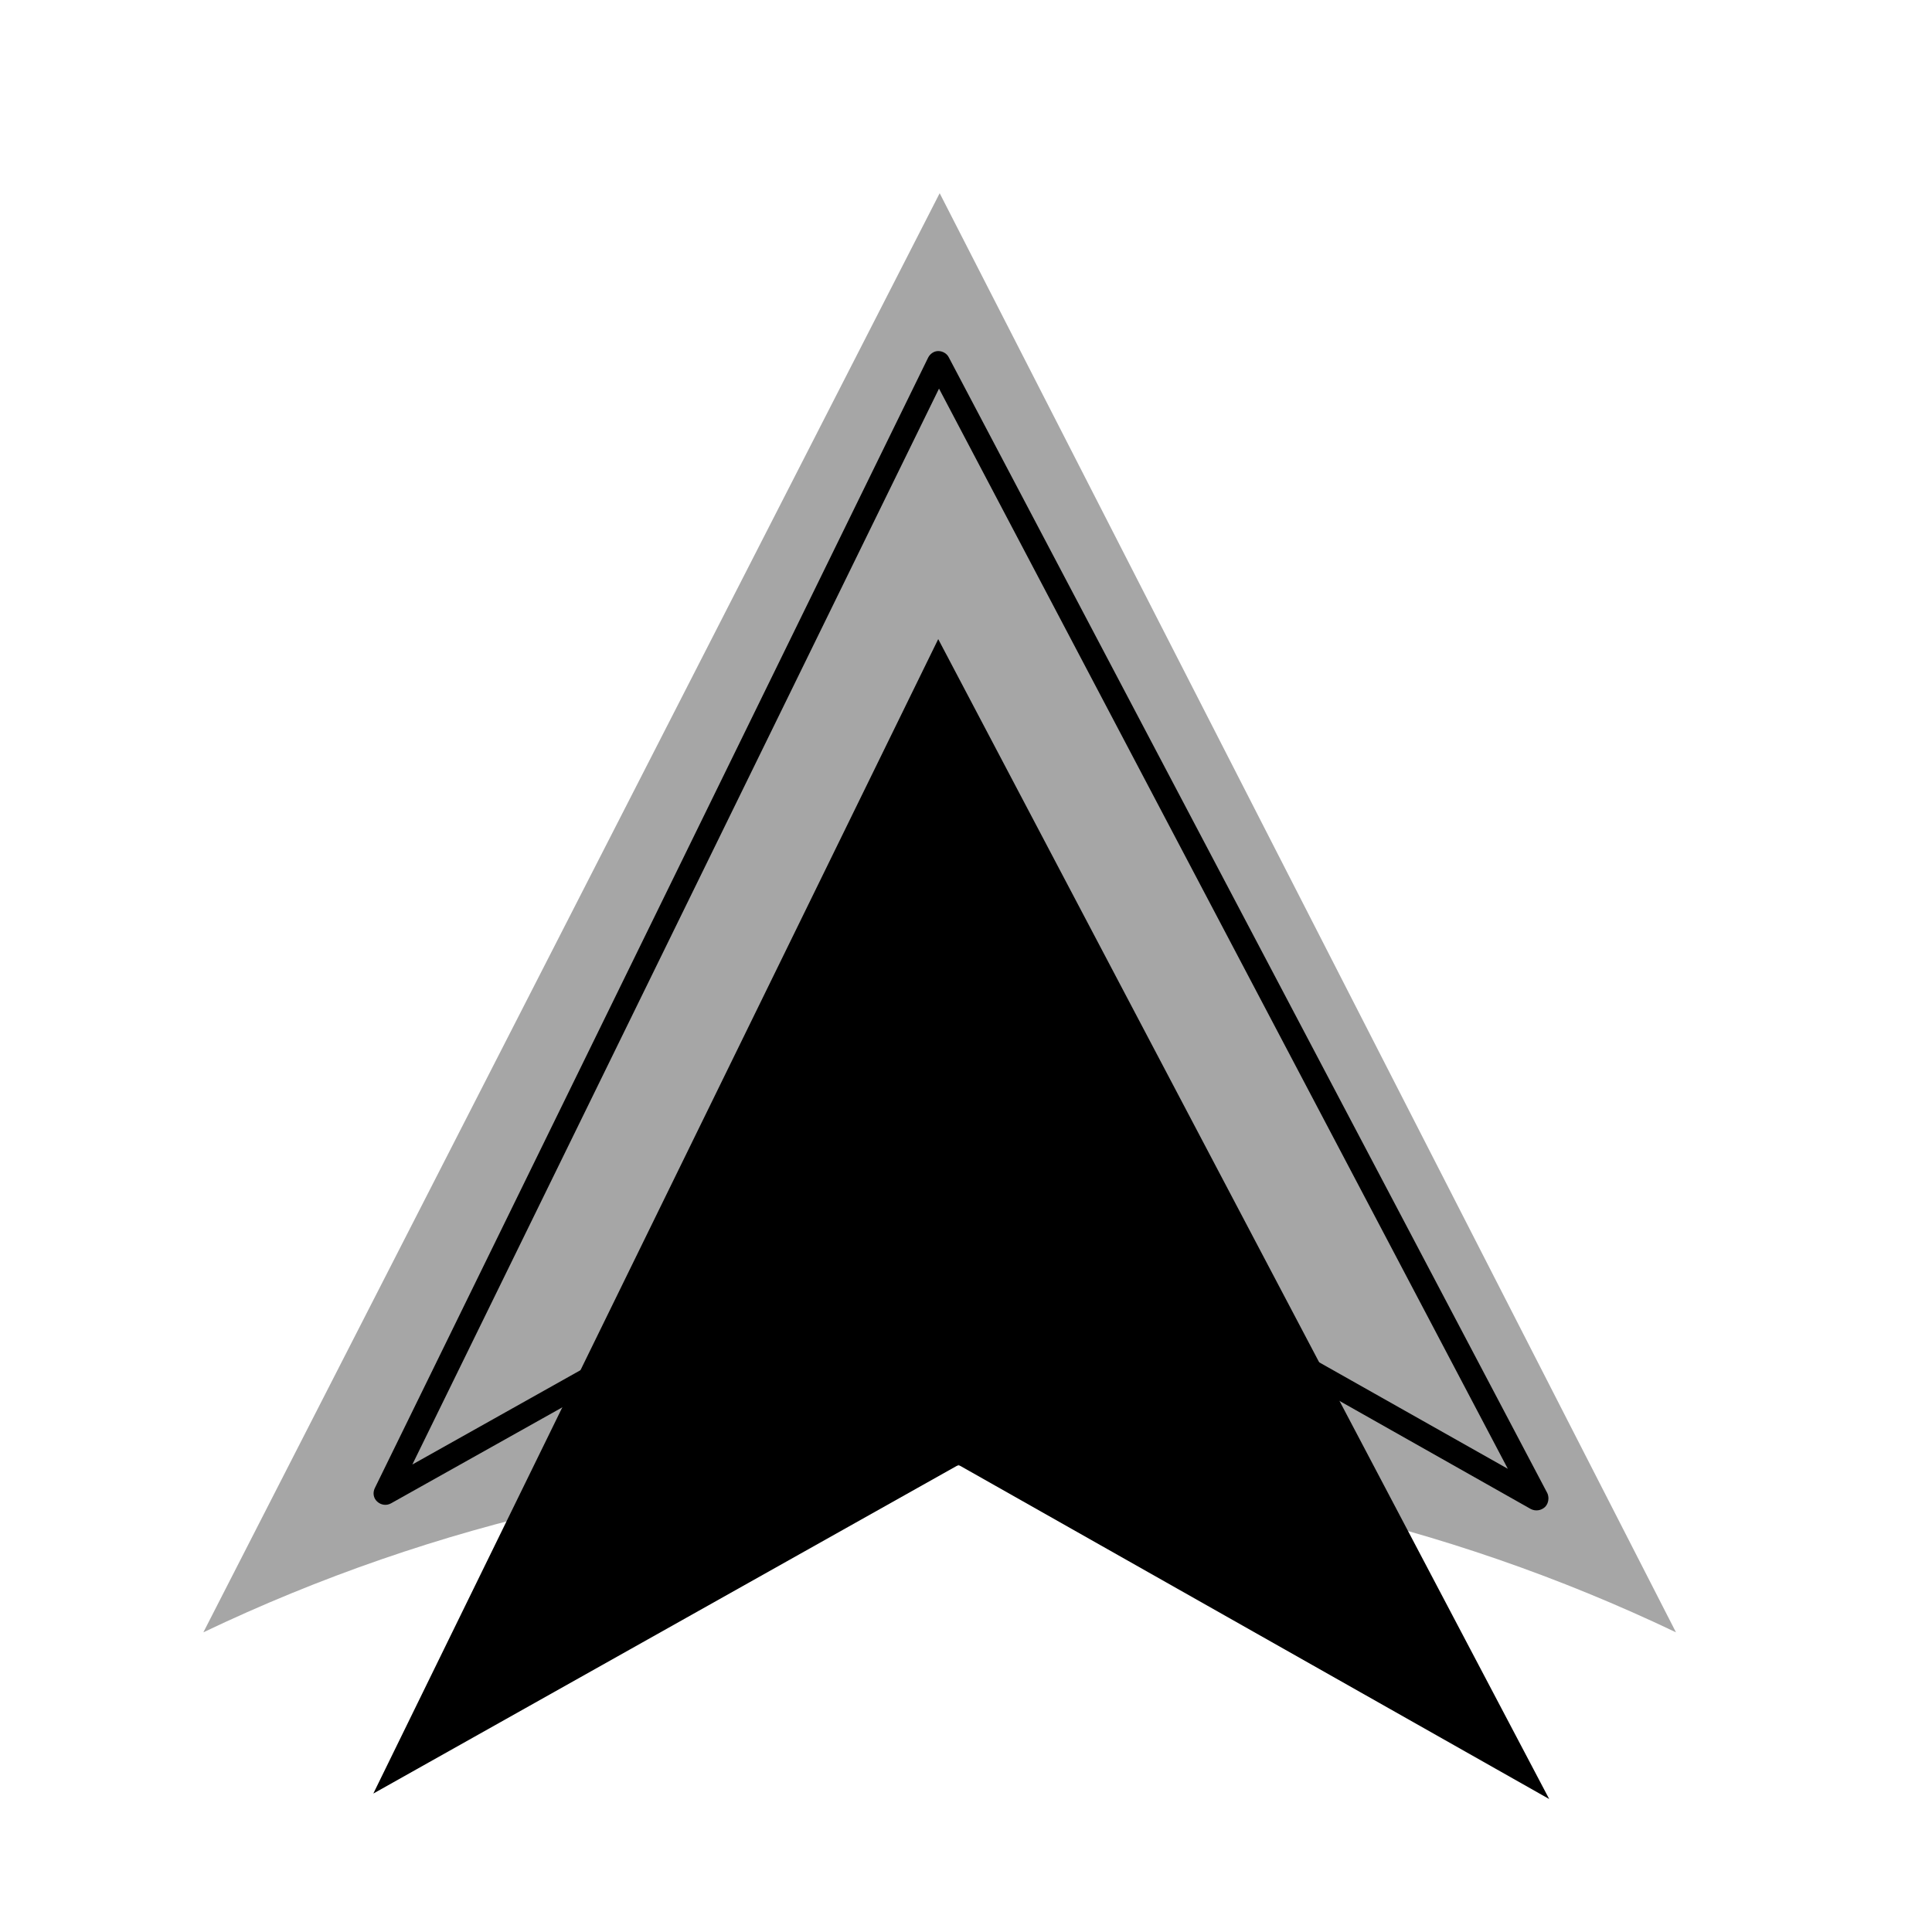 <svg xmlns="http://www.w3.org/2000/svg" xmlns:xlink="http://www.w3.org/1999/xlink" width="500" zoomAndPan="magnify" viewBox="0 0 375 375" height="500" preserveAspectRatio="xMidYMid meet" version="1.0"><defs><clipPath id="a4787f21c3"><path d="M 39 37 L 326 37 L 326 317 L 39 317 Z M 39 37 " clip-rule="nonzero"/></clipPath><clipPath id="3fff8c29d6"><path d="M 182.391 37.504 L 393.73 248.844 L 182.391 460.184 L -28.953 248.844 Z M 182.391 37.504 " clip-rule="nonzero"/></clipPath><clipPath id="a91f4c5db8"><path d="M 182.391 37.504 L 393.73 248.844 L 182.391 460.184 L -28.953 248.844 Z M 182.391 37.504 " clip-rule="nonzero"/></clipPath><clipPath id="3d68672a89"><path d="M 72.312 124 L 300.699 124 L 300.699 349.648 L 72.312 349.648 Z M 72.312 124 " clip-rule="nonzero"/></clipPath><clipPath id="271d73d051"><path d="M 72.312 68 L 300.699 68 L 300.699 294 L 72.312 294 Z M 72.312 68 " clip-rule="nonzero"/></clipPath></defs><g clip-path="url(#a4787f21c3)"><g clip-path="url(#3fff8c29d6)"><g clip-path="url(#a91f4c5db8)"><path fill="#a6a6a6" d="M 182.391 37.504 L 325.305 316.832 C 234.906 273.695 129.871 273.695 39.473 316.832 Z M 182.391 37.504 " fill-opacity="1" fill-rule="nonzero"/></g></g></g><g clip-path="url(#3d68672a89)"><path fill="#000000" d="M 182.109 124.051 L 72.461 348.129 L 186.051 284.336 L 300.699 349.191 Z M 182.109 124.051 " fill-opacity="1" fill-rule="nonzero"/></g><g clip-path="url(#271d73d051)"><path fill="#000000" d="M 300.551 290.859 C 300.551 291.465 300.324 292.07 299.867 292.527 C 299.109 293.211 298.051 293.359 297.141 292.906 L 185.977 230.098 L 75.949 291.77 C 75.039 292.301 73.977 292.148 73.219 291.465 C 72.461 290.781 72.312 289.719 72.766 288.809 L 180.141 69.434 C 180.52 68.672 181.277 68.141 182.109 68.141 C 182.945 68.141 183.777 68.598 184.156 69.355 L 300.324 289.797 C 300.473 290.098 300.551 290.477 300.551 290.859 Z M 80.039 284.258 L 184.84 225.469 C 185.52 225.09 186.355 225.09 187.035 225.469 L 292.668 285.094 L 182.262 75.426 Z M 80.039 284.258 " fill-opacity="1" fill-rule="nonzero"/></g></svg>